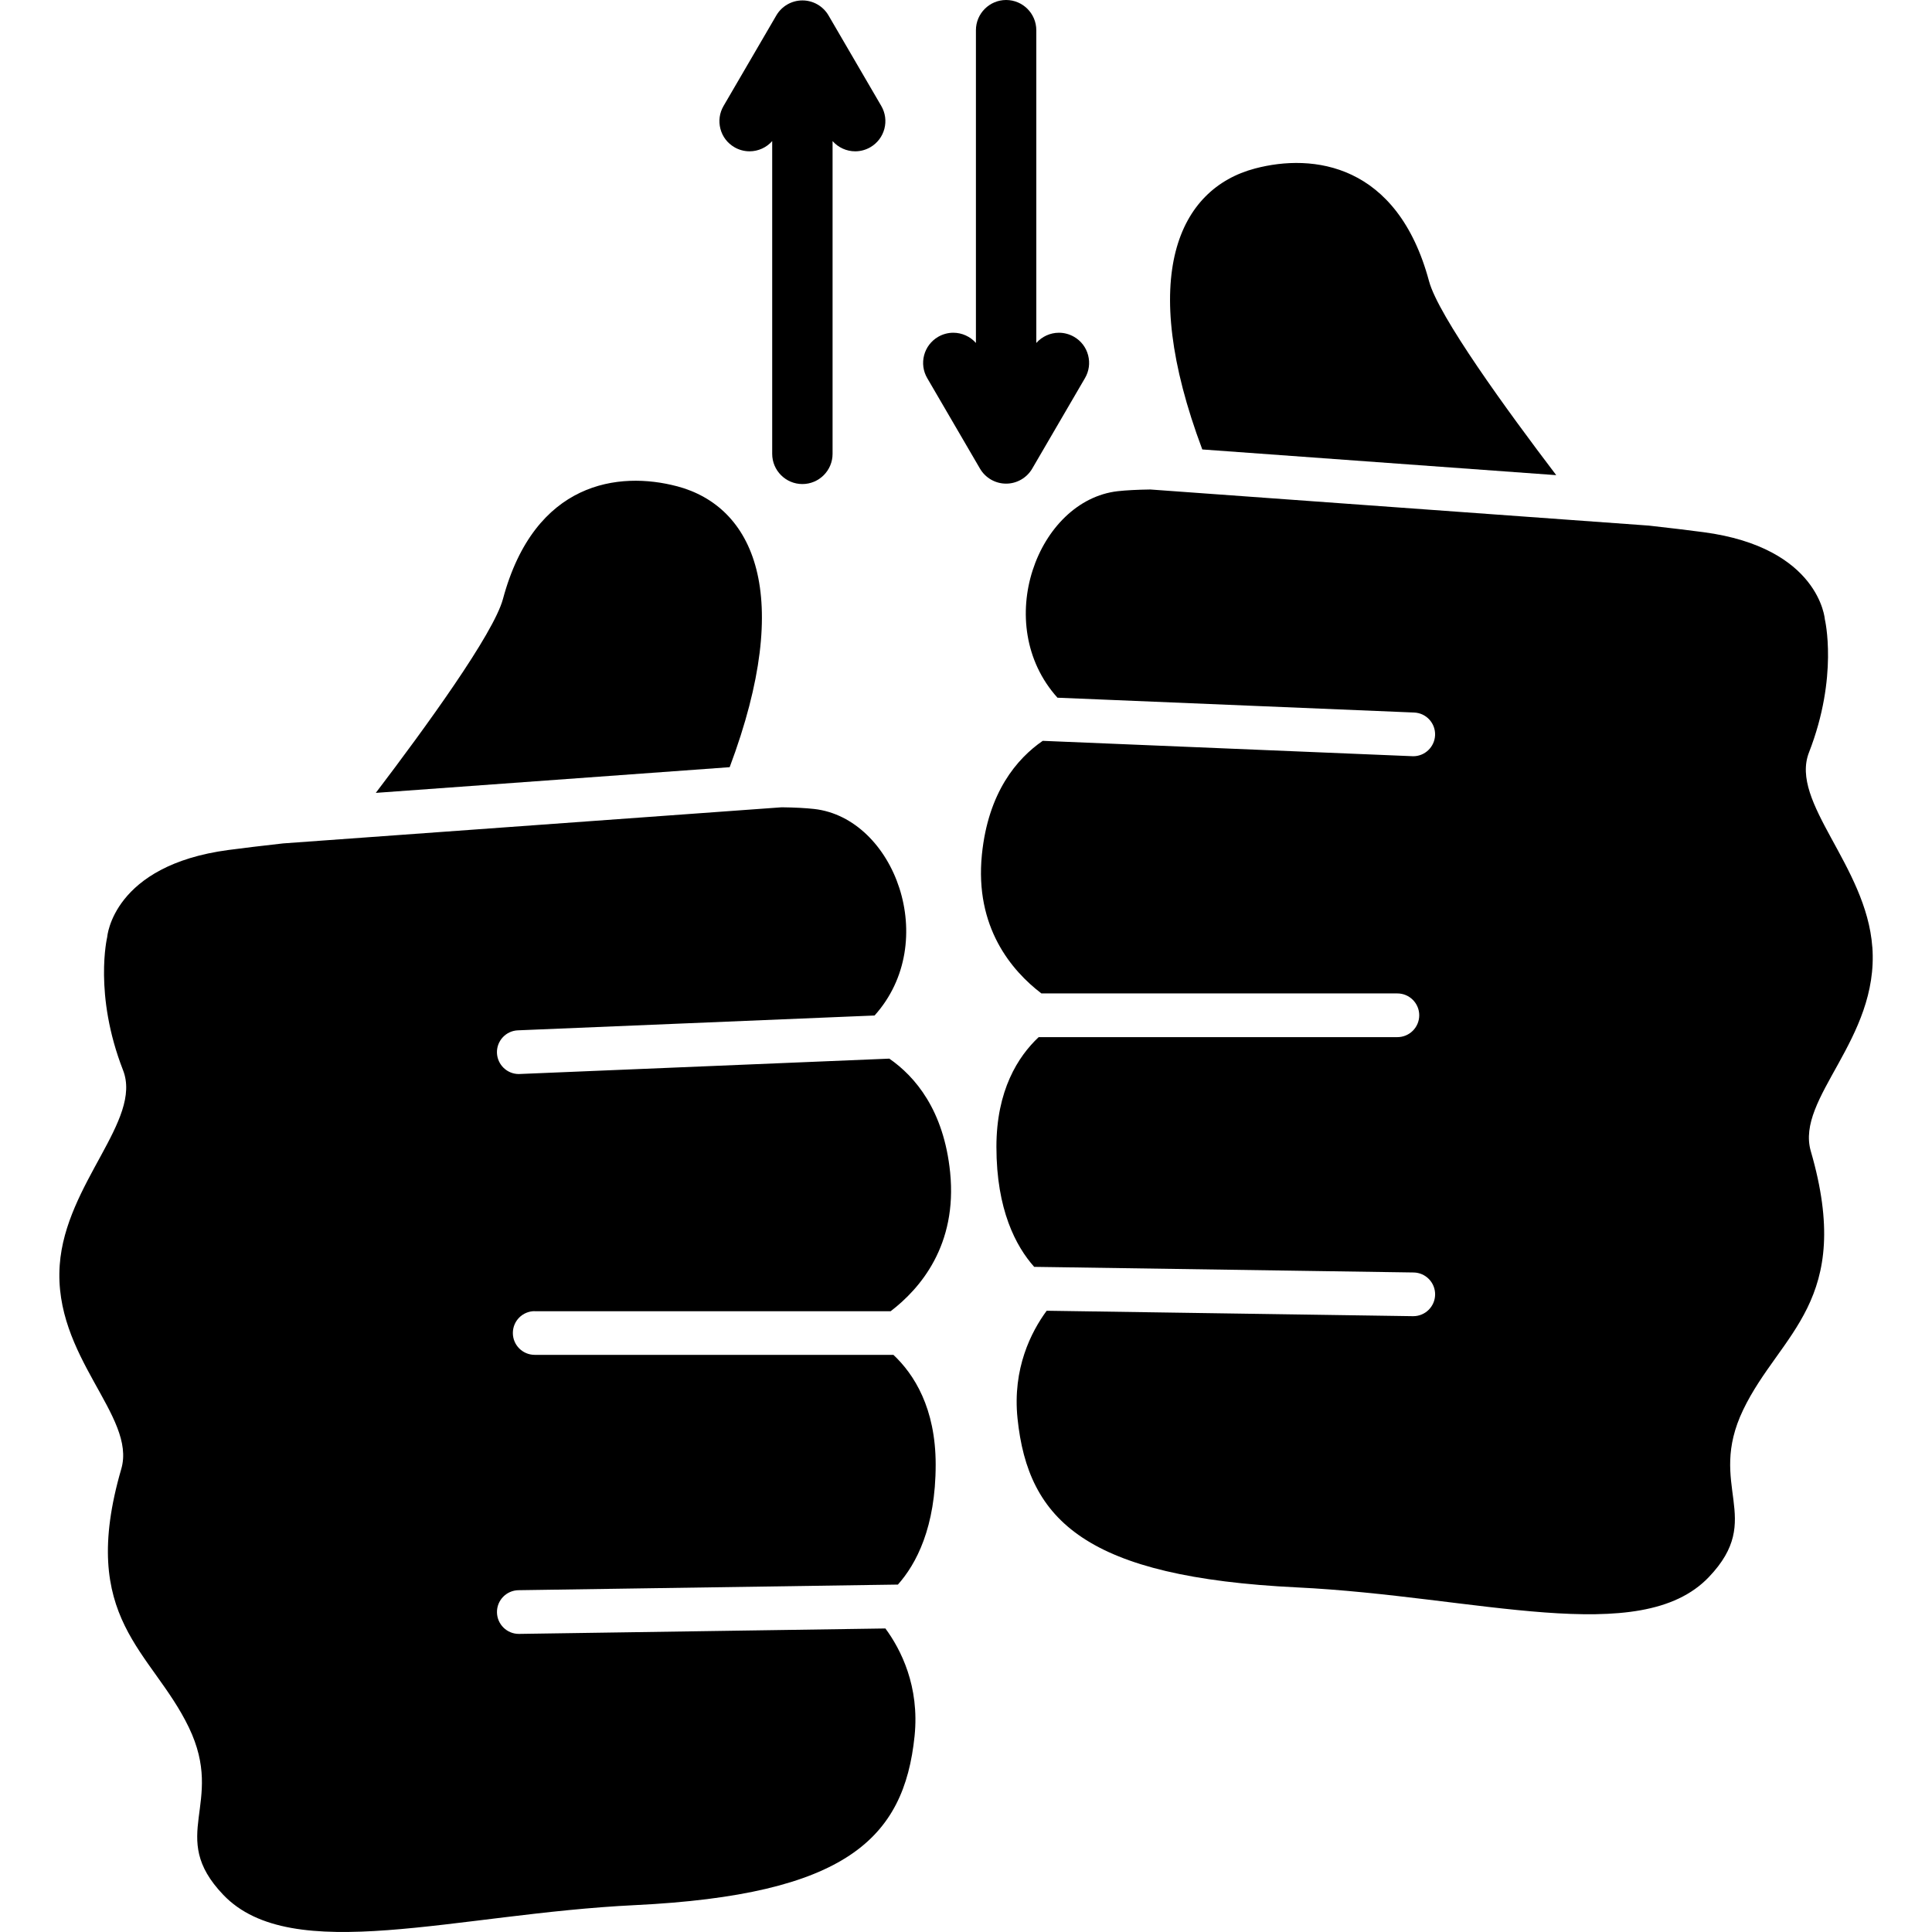 <?xml version="1.0" encoding="UTF-8"?>
<svg id="Wash_Icon" data-name="Wash Icon" xmlns="http://www.w3.org/2000/svg" viewBox="0 0 512 512">
  <path d="m179.43,128.87c-15.38-4.07-37.75-1.35-46.14,29.86-2.48,9.23-20.57,34.12-33.7,51.39l93.78-6.81c17.25-45.98,6.24-69.1-13.95-74.45Z" stroke-width="0"/>
  <path d="m141.69,347.49h94.34c7.86-6.01,17.7-17.52,15.77-36.77-1.67-16.55-9.31-25.45-16.12-30.17h-.01l-97.94,4.07c-.08,0-.16.01-.24.01-3.09,0-5.65-2.44-5.79-5.56-.13-3.19,2.35-5.89,5.54-6.02l88.67-3.69,5.86-.24c17.57-19.54,5.27-52.3-15.97-54.73-2.23-.25-5.15-.41-8.64-.45l-132.12,9.57c-5.72.64-10.63,1.23-14.46,1.74-30.77,4.07-32.17,23.08-32.17,23.08,0,0-3.65,15.16,4.2,35.29,5.16,13.25-15.22,29.98-16.78,51.58-1.77,24.41,20.4,40,16.31,54.08-11.59,39.88,8.11,48.15,17.91,68.51,9.79,20.36-5.91,28.64,9.13,44.37,18.17,19.01,61.57,5.02,109.07,2.72,55.93-2.72,71.32-17.65,74.12-44.8,1.35-13.22-3.63-22.95-7.73-28.52l-97.07,1.44h-.08c-3.16,0-5.74-2.54-5.79-5.71-.05-3.19,2.5-5.82,5.71-5.87l93.55-1.39,6.99-.1c4.84-5.43,10.01-15.13,10.01-31.8,0-14.97-5.73-23.94-11.2-29.08h-95.06c-3.19,0-5.79-2.58-5.79-5.79s2.59-5.79,5.79-5.79Z" stroke-width="0"/>
  <path d="m412.41,125.91c-13.13-17.27-31.22-42.17-33.7-51.39-8.39-31.22-30.76-33.94-46.14-29.86-20.19,5.35-31.2,28.48-13.95,74.45l93.78,6.81Z" stroke-width="0"/>
  <path d="m496.18,250.98c-1.56-21.6-21.95-38.33-16.78-51.58,7.85-20.13,4.2-35.29,4.2-35.29,0,0-1.4-19.01-32.17-23.08-3.83-.51-8.74-1.1-14.46-1.74l-132.12-9.57c-3.48.05-6.4.2-8.64.45-21.24,2.43-33.55,35.19-15.97,54.73l5.86.24,88.67,3.69c3.19.13,5.67,2.82,5.54,6.02-.14,3.11-2.7,5.56-5.79,5.56-.08,0-.16-.01-.24-.01l-97.94-4.07h-.01c-6.82,4.71-14.46,13.61-16.12,30.17-1.93,19.25,7.91,30.77,15.77,36.77h94.34c3.19,0,5.79,2.59,5.79,5.79s-2.59,5.79-5.79,5.79h-95.06c-5.48,5.14-11.2,14.11-11.2,29.08,0,16.67,5.17,26.37,10.01,31.8l6.99.1,93.55,1.39c3.21.05,5.75,2.67,5.71,5.87-.05,3.17-2.63,5.71-5.79,5.71h-.08l-97.07-1.44c-4.1,5.57-9.09,15.3-7.73,28.52,2.8,27.14,18.18,42.08,74.12,44.8,47.5,2.3,90.9,16.29,109.07-2.72,15.05-15.73-.66-24.01,9.13-44.37,9.79-20.36,29.49-28.64,17.91-68.51-4.09-14.08,18.08-29.67,16.31-54.08Z" stroke-width="0"/>
  <path d="m194.62,39.01c1.22.71,2.61,1.09,4.02,1.09,2.31,0,4.5-1.01,6-2.71v82.89c0,4.41,3.59,8,8,8s8-3.59,8-8V37.39c1.5,1.7,3.69,2.71,6,2.71,1.41,0,2.8-.38,4.02-1.09,1.85-1.08,3.16-2.81,3.71-4.87.54-2.07.25-4.22-.82-6.06l-13.99-24c-1.43-2.45-4.07-3.97-6.91-3.97s-5.48,1.52-6.91,3.97l-13.99,24c-1.08,1.85-1.37,4-.83,6.06.54,2.07,1.86,3.8,3.71,4.87Z" stroke-width="0"/>
  <path d="m266.63,128.17c2.83,0,5.48-1.52,6.91-3.97l13.99-24c1.08-1.85,1.37-4,.83-6.06-.54-2.07-1.86-3.8-3.71-4.87-1.22-.71-2.61-1.09-4.02-1.09-2.31,0-4.5,1.01-6,2.71V8c0-4.41-3.59-8-8-8s-8,3.59-8,8v82.89c-1.5-1.7-3.69-2.71-6-2.71-1.41,0-2.8.38-4.02,1.09-1.85,1.08-3.16,2.81-3.71,4.87-.54,2.07-.25,4.22.82,6.06l13.99,24c1.43,2.45,4.07,3.97,6.91,3.97Z" stroke-width="0"/>
</svg>